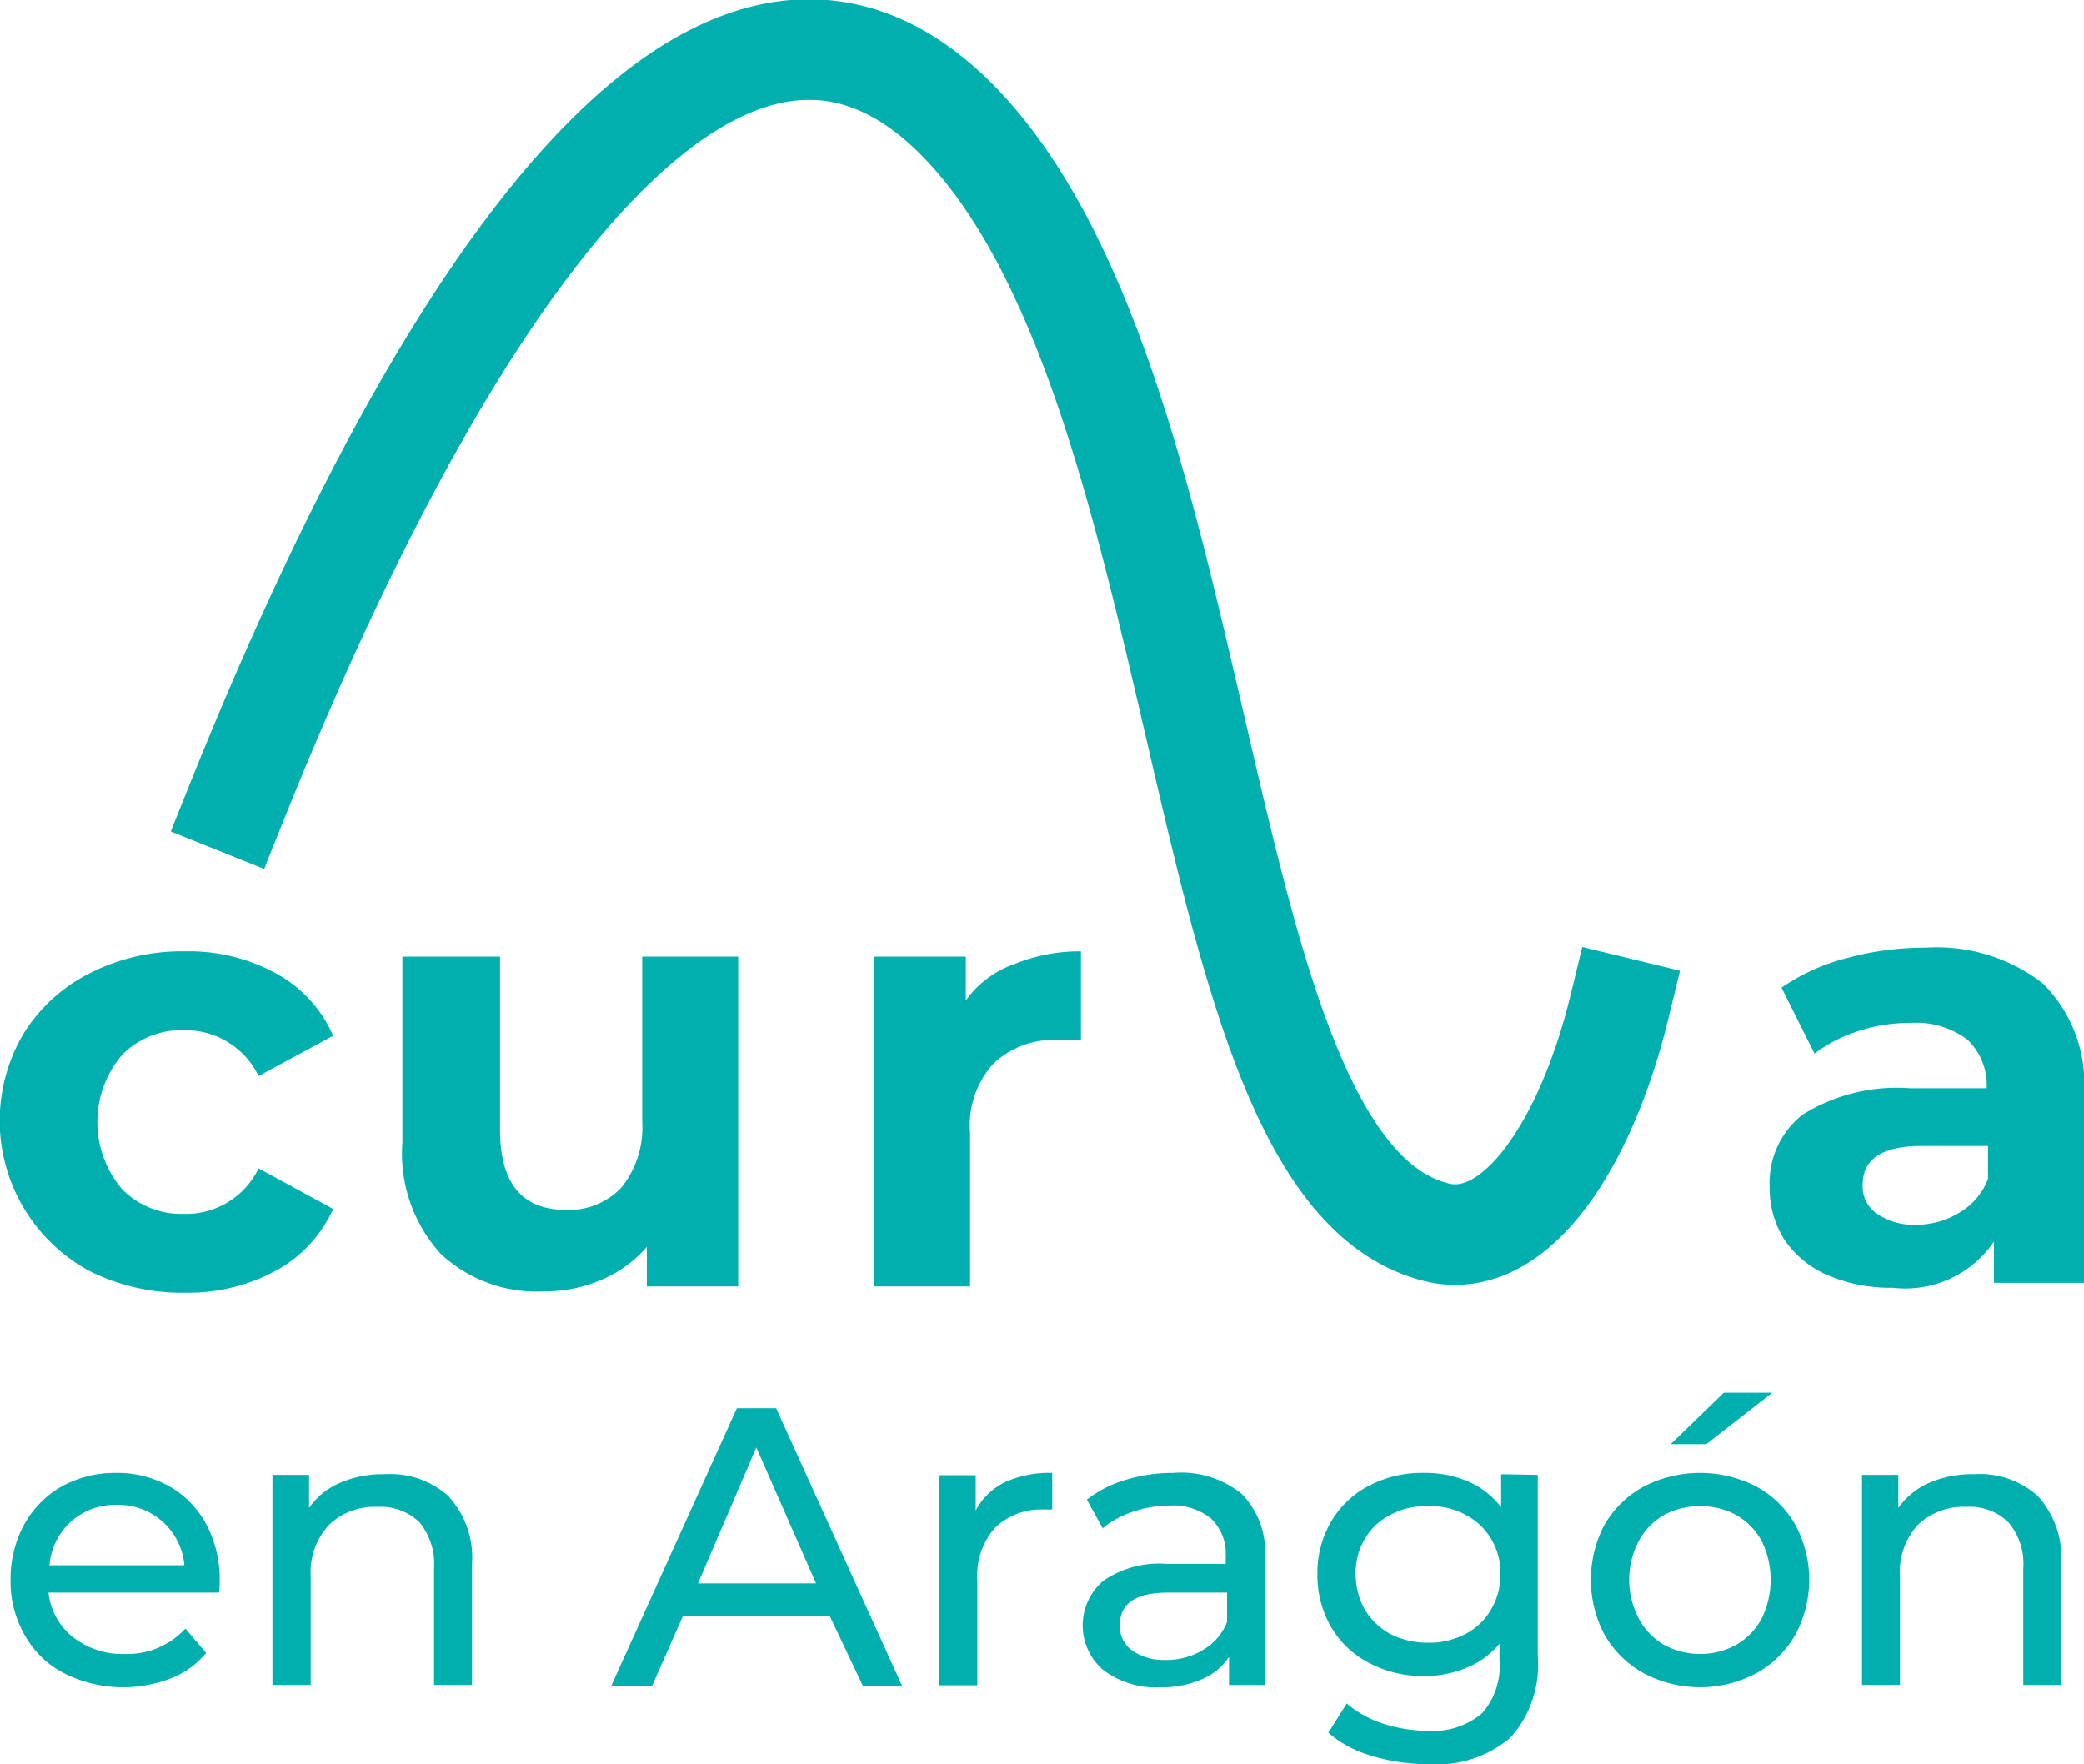 <svg id="Capa_1" data-name="Capa 1" xmlns="http://www.w3.org/2000/svg" viewBox="0 0 63.18 53.48"><defs><style>.cls-1{fill:#01afaf;}.cls-2{fill:none;stroke:#01afaf;stroke-linecap:square;stroke-linejoin:bevel;stroke-width:3.05px;}</style></defs><title>logoCurvaAragon</title><path class="cls-1" d="M267.48,443.28h-5.17a2,2,0,0,0,.74,1.35,2.43,2.43,0,0,0,1.57.51,2.38,2.38,0,0,0,1.84-.77l.63.74a2.61,2.61,0,0,1-1.07.77,4,4,0,0,1-3.23-.15,2.86,2.86,0,0,1-1.2-1.16,3.23,3.23,0,0,1-.43-1.68,3.44,3.44,0,0,1,.41-1.67,3,3,0,0,1,1.14-1.16,3.36,3.36,0,0,1,1.65-.41,3.22,3.22,0,0,1,1.62.41,2.91,2.91,0,0,1,1.12,1.16,3.54,3.54,0,0,1,.4,1.71A2.44,2.44,0,0,1,267.48,443.28ZM263,441.12a2,2,0,0,0-.66,1.33h4.09a2,2,0,0,0-.66-1.32,2,2,0,0,0-1.38-.51A2,2,0,0,0,263,441.12Z" transform="translate(-260.84 -395)"/><path class="cls-1" d="M274.43,440.35a2.75,2.75,0,0,1,.72,2.06v3.67H274v-3.54a2,2,0,0,0-.44-1.39,1.69,1.69,0,0,0-1.28-.47,2,2,0,0,0-1.47.55,2.12,2.12,0,0,0-.55,1.56v3.29H269.1v-6.37h1.11v1a2.22,2.22,0,0,1,.94-.76,3.25,3.25,0,0,1,1.35-.26A2.63,2.63,0,0,1,274.43,440.35Z" transform="translate(-260.84 -395)"/><path class="cls-1" d="M286,444h-4.46l-.93,2.11h-1.24l3.81-8.42h1.19l3.82,8.42H287Zm-.42-1-1.81-4.12L282,443Z" transform="translate(-260.84 -395)"/><path class="cls-1" d="M291.31,439.93a3.26,3.26,0,0,1,1.43-.28v1.11h-.27a2,2,0,0,0-1.47.56,2.18,2.18,0,0,0-.53,1.59v3.18h-1.16v-6.37h1.11v1.07A2,2,0,0,1,291.31,439.93Z" transform="translate(-260.84 -395)"/><path class="cls-1" d="M298.49,440.29a2.52,2.52,0,0,1,.7,1.94v3.85H298.1v-.85a1.81,1.81,0,0,1-.83.68,3,3,0,0,1-1.26.24,2.63,2.63,0,0,1-1.72-.52,1.78,1.78,0,0,1,0-2.71,3,3,0,0,1,1.95-.51H298v-.23a1.47,1.47,0,0,0-.44-1.14,1.82,1.82,0,0,0-1.27-.4,3.5,3.5,0,0,0-1.11.19,2.75,2.75,0,0,0-.91.5l-.48-.87a3.55,3.55,0,0,1,1.18-.6,4.89,4.89,0,0,1,1.45-.21A2.91,2.91,0,0,1,298.49,440.29ZM297.34,445a1.69,1.69,0,0,0,.7-.83v-.89h-1.78c-1,0-1.47.33-1.47,1a.89.89,0,0,0,.38.76,1.64,1.64,0,0,0,1,.28A2.11,2.11,0,0,0,297.34,445Z" transform="translate(-260.84 -395)"/><path class="cls-1" d="M307.46,439.71v5.5a3.3,3.3,0,0,1-.83,2.47,3.45,3.45,0,0,1-2.48.8,5.77,5.77,0,0,1-1.72-.25,3.45,3.45,0,0,1-1.32-.7l.56-.89a3.19,3.19,0,0,0,1.09.61,4.45,4.45,0,0,0,1.36.22,2.29,2.29,0,0,0,1.65-.53,2.16,2.16,0,0,0,.53-1.61v-.5a2.52,2.52,0,0,1-1,.73,3.26,3.26,0,0,1-1.29.25,3.46,3.46,0,0,1-1.65-.39,2.84,2.84,0,0,1-1.16-1.09,3.09,3.09,0,0,1-.42-1.61,3.06,3.06,0,0,1,.42-1.6,2.84,2.84,0,0,1,1.16-1.09,3.46,3.46,0,0,1,1.65-.38,3.3,3.3,0,0,1,1.34.26,2.53,2.53,0,0,1,1,.78v-1Zm-2.2,4.83a1.92,1.92,0,0,0,.78-.74,2.08,2.08,0,0,0,.29-1.08,2,2,0,0,0-.62-1.49,2.2,2.2,0,0,0-1.57-.57,2.25,2.25,0,0,0-1.59.57,2,2,0,0,0-.61,1.49,2.17,2.17,0,0,0,.28,1.08,2.06,2.06,0,0,0,.78.74,2.52,2.52,0,0,0,1.14.26A2.4,2.4,0,0,0,305.26,444.54Z" transform="translate(-260.84 -395)"/><path class="cls-1" d="M310.68,445.73a3.09,3.09,0,0,1-1.19-1.16,3.57,3.57,0,0,1,0-3.36,3.06,3.06,0,0,1,1.19-1.15,3.73,3.73,0,0,1,3.4,0,3,3,0,0,1,1.18,1.15,3.5,3.5,0,0,1,0,3.36,3.06,3.06,0,0,1-1.18,1.16,3.65,3.65,0,0,1-3.4,0Zm2.8-.87a2,2,0,0,0,.77-.8,2.67,2.67,0,0,0,0-2.34,2,2,0,0,0-.77-.79,2.21,2.21,0,0,0-1.1-.27,2.27,2.27,0,0,0-1.1.27,2,2,0,0,0-.76.79,2.51,2.51,0,0,0,0,2.34,2,2,0,0,0,.76.8,2.28,2.28,0,0,0,1.1.28A2.22,2.22,0,0,0,313.48,444.86Zm-.38-7.64h1.47l-2,1.56h-1.08Z" transform="translate(-260.84 -395)"/><path class="cls-1" d="M322.62,440.35a2.78,2.78,0,0,1,.71,2.06v3.67h-1.15v-3.54a1.94,1.94,0,0,0-.45-1.39,1.67,1.67,0,0,0-1.27-.47,2,2,0,0,0-1.48.55,2.11,2.11,0,0,0-.54,1.56v3.29h-1.15v-6.37h1.1v1a2.28,2.28,0,0,1,.94-.76,3.27,3.27,0,0,1,1.36-.26A2.63,2.63,0,0,1,322.62,440.35Z" transform="translate(-260.84 -395)"/><path class="cls-1" d="M263.55,433.53a5.18,5.18,0,0,1-2-7.19,5,5,0,0,1,2-1.83,6.13,6.13,0,0,1,2.89-.67,5.49,5.49,0,0,1,2.77.67,3.92,3.92,0,0,1,1.73,1.89l-2.26,1.22a2.46,2.46,0,0,0-2.26-1.39,2.52,2.52,0,0,0-1.88.75,3.14,3.14,0,0,0,0,4.07,2.52,2.52,0,0,0,1.88.75,2.44,2.44,0,0,0,2.26-1.38l2.26,1.23a4,4,0,0,1-1.73,1.87,5.59,5.59,0,0,1-2.77.67A6.24,6.24,0,0,1,263.55,433.53Z" transform="translate(-260.84 -395)"/><path class="cls-1" d="M283.22,424V434h-2.77v-1.2a3.72,3.72,0,0,1-1.38,1,4.33,4.33,0,0,1-1.74.35,4.26,4.26,0,0,1-3.13-1.14,4.52,4.52,0,0,1-1.16-3.38V424H276v5.25q0,2.43,2,2.43a2.19,2.19,0,0,0,1.68-.68,2.9,2.9,0,0,0,.63-2v-5Z" transform="translate(-260.84 -395)"/><path class="cls-1" d="M291.61,424.22a5.19,5.19,0,0,1,2-.38v2.69l-.65,0a2.65,2.65,0,0,0-2,.71,2.78,2.78,0,0,0-.71,2.1V434h-2.92V424h2.79v1.33A3.05,3.05,0,0,1,291.61,424.22Z" transform="translate(-260.84 -395)"/><path class="cls-1" d="M322.77,424.81a4.27,4.27,0,0,1,1.25,3.35v5.73h-2.73v-1.25a3.24,3.24,0,0,1-3.06,1.4,4.81,4.81,0,0,1-2-.39,3,3,0,0,1-1.3-1.08,2.9,2.9,0,0,1-.44-1.57,2.63,2.63,0,0,1,1-2.21,5.41,5.41,0,0,1,3.26-.8h2.32a1.9,1.9,0,0,0-.58-1.47,2.58,2.58,0,0,0-1.74-.51,5,5,0,0,0-1.58.25,4.44,4.44,0,0,0-1.32.68l-1-2a6.16,6.16,0,0,1,2-.9,8.84,8.84,0,0,1,2.36-.31A5.25,5.25,0,0,1,322.77,424.81Zm-2.49,6.93a2,2,0,0,0,.83-1v-1h-2c-1.2,0-1.8.39-1.8,1.18a1,1,0,0,0,.44.88,2,2,0,0,0,1.21.33A2.5,2.5,0,0,0,320.28,431.74Z" transform="translate(-260.84 -395)"/><path class="cls-2" d="M268,419.36c7.52-18.75,15.88-27.93,22.52-20,7.34,8.81,6.4,31.17,13.88,33,2.44.59,4.55-2.78,5.53-6.81" transform="translate(-260.84 -395)"/></svg>